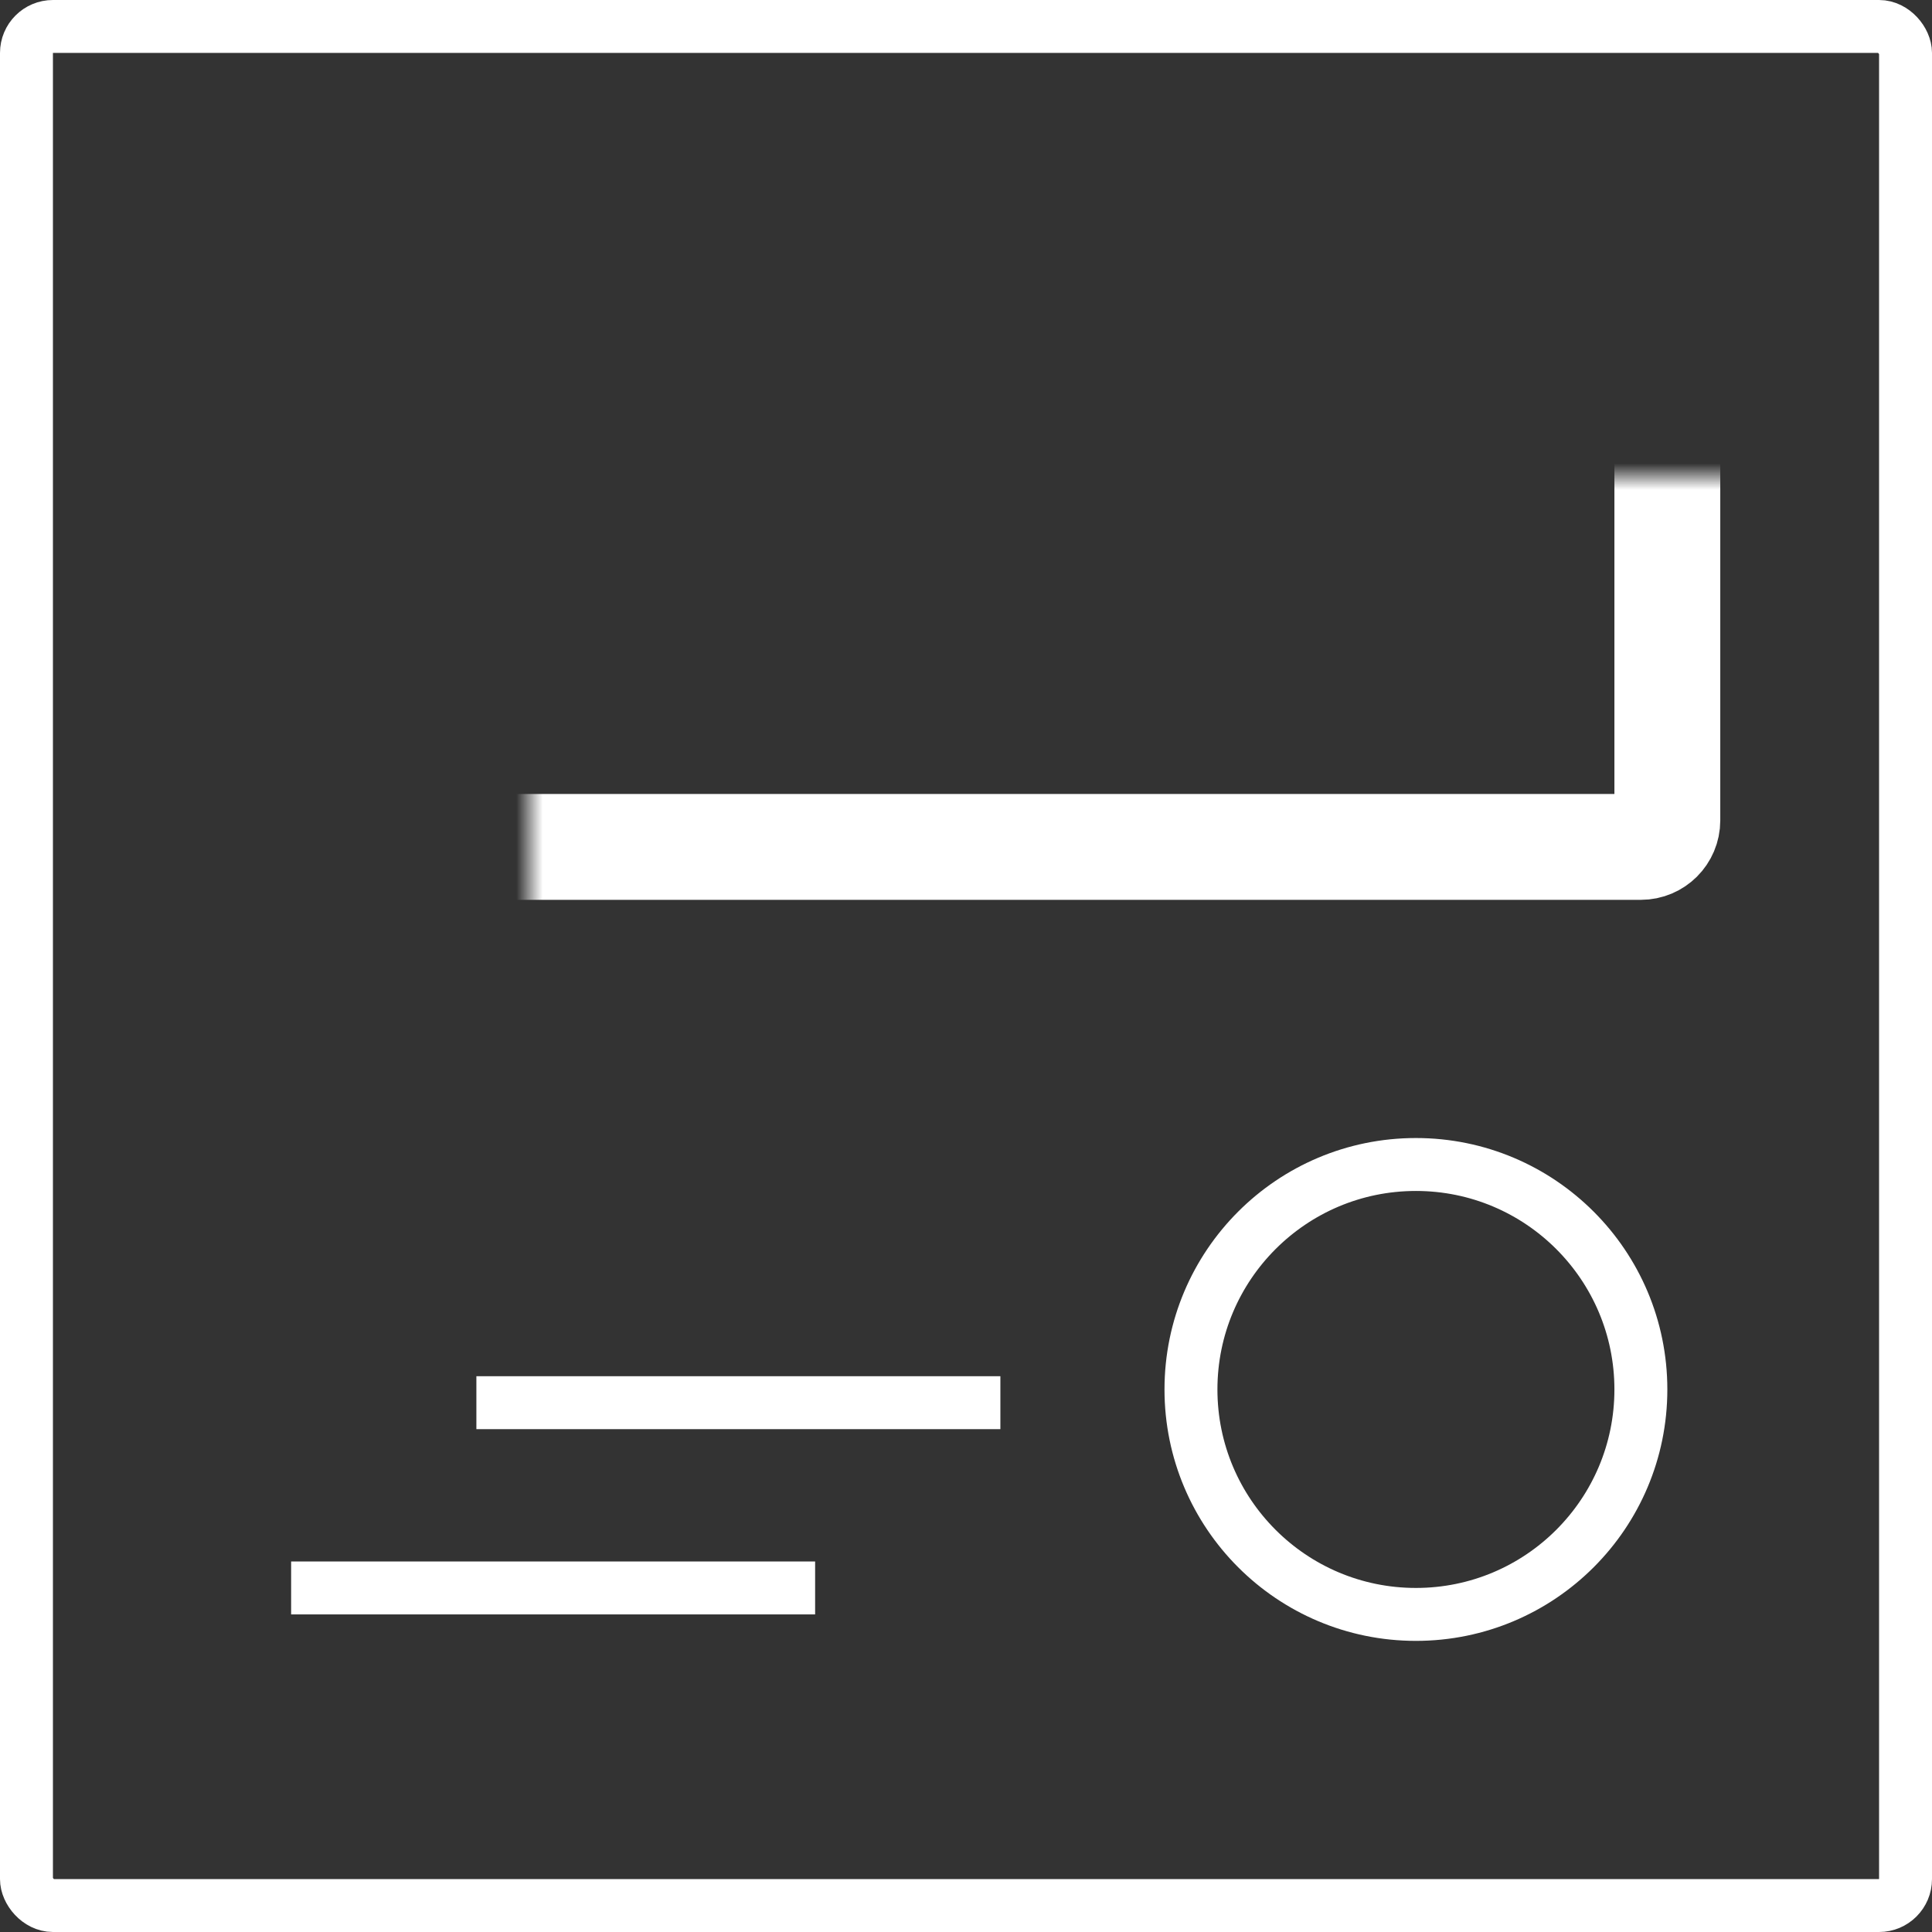 <svg width="73" height="73" viewBox="0 0 73 73" fill="none" xmlns="http://www.w3.org/2000/svg">
<rect x="0" y="0" width="73" height="73" fill="#333333" stroke="none"/>
<rect x="1" y="1" width="71" height="71" rx="1" stroke="white" stroke-width="2"/>
<mask id="path-2-inside-1" fill="white">
<rect x="10" y="9" width="53" height="23" rx="1"/>
</mask>
<rect x="10" y="9" width="53" height="23" rx="1" stroke="white" stroke-width="4" mask="url(#path-2-inside-1)"/>
<circle cx="53.5" cy="52.5" r="8.5" stroke="white" stroke-width="2"/>
<line x1="30.799" y1="60" x2="11" y2="60" stroke="white" stroke-width="2"/>
<line x1="18" y1="53" x2="37.799" y2="53" stroke="white" stroke-width="2"/>
</svg>
